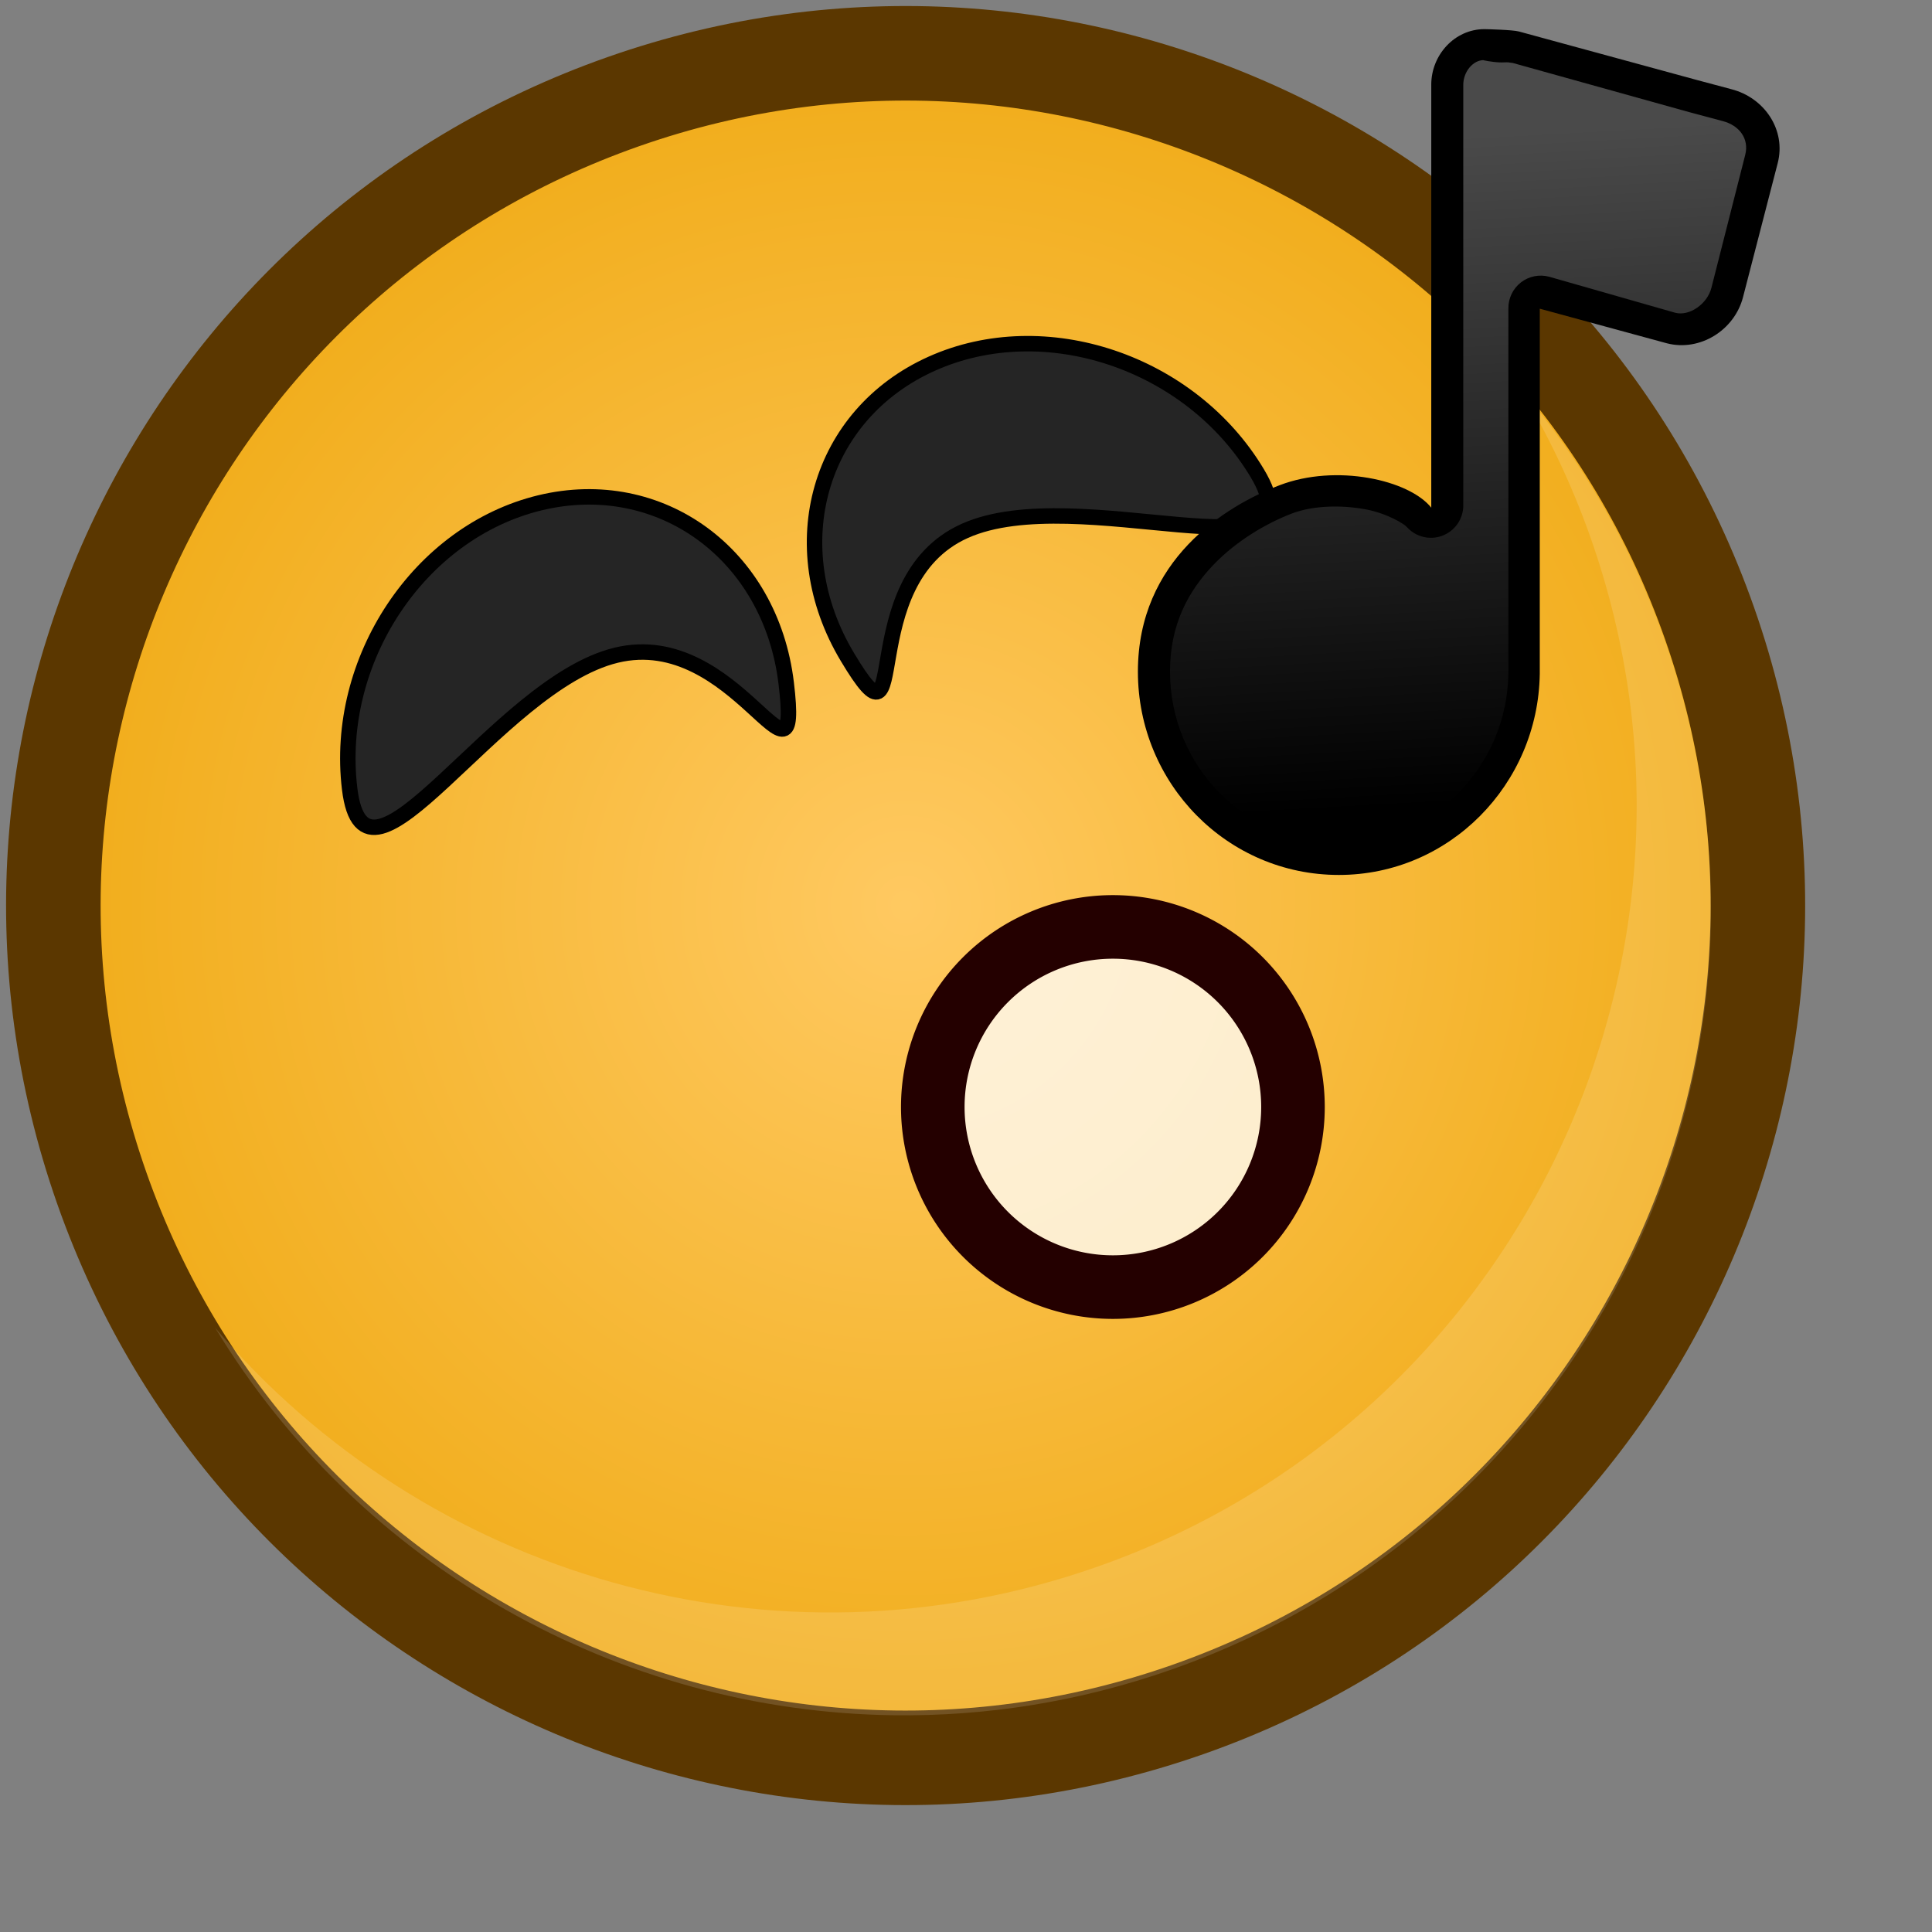 <?xml version="1.0" ?>
<!-- Created with Inkscape (http://www.inkscape.org/) --><svg height="22pt" id="svg1" inkscape:version="0.41" sodipodi:docbase="/home/chromakode/svg/FeltTip4/smilies" sodipodi:docname="singing.svg" sodipodi:version="0.32" width="22pt" xmlns="http://www.w3.org/2000/svg" xmlns:cc="http://web.resource.org/cc/" xmlns:dc="http://purl.org/dc/elements/1.1/" xmlns:inkscape="http://www.inkscape.org/namespaces/inkscape" xmlns:rdf="http://www.w3.org/1999/02/22-rdf-syntax-ns#" xmlns:sodipodi="http://inkscape.sourceforge.net/DTD/sodipodi-0.dtd" xmlns:svg="http://www.w3.org/2000/svg" xmlns:xlink="http://www.w3.org/1999/xlink">
  <rect width="100%" height="100%" fill="#808080" stroke="none"/>
  <defs id="defs3">
    <radialGradient cx="0.5" cy="0.5" fx="-0.117" fy="-0.383" id="radialGradient2047" inkscape:collect="always" r="0.665" xlink:href="#linearGradient889"/>
    <linearGradient id="linearGradient1972">
      <stop id="stop1973" offset="0" style="stop-color:#ffc961;stop-opacity:1;"/>
      <stop id="stop1974" offset="1" style="stop-color:#f0ab16;stop-opacity:1;"/>
    </linearGradient>
    <radialGradient cx="0.5" cy="0.5" fx="0.5" fy="0.5" id="radialGradient1971" inkscape:collect="always" r="0.5" xlink:href="#linearGradient1972"/>
    <linearGradient id="linearGradient889">
      <stop id="stop890" offset="0" style="stop-color:#ffffff;stop-opacity:1;"/>
      <stop id="stop891" offset="1" style="stop-color:#ffffff;stop-opacity:0;"/>
    </linearGradient>
    <linearGradient id="linearGradient892" x1="0.407" x2="0.442" xlink:href="#linearGradient889" y1="0.094" y2="0.953"/>
    <radialGradient cx="0.5" cy="0.5" fx="0.76" fy="0.758" id="radialGradient893" r="1.484" xlink:href="#linearGradient889"/>
    <radialGradient cx="933.287" cy="598.405" fx="933.287" fy="598.405" gradientUnits="userSpaceOnUse" id="radialGradient4902" inkscape:collect="always" r="239.587" xlink:href="#linearGradient1972"/>
    <radialGradient cx="912.5" cy="575" fx="698.026" fy="268.221" gradientUnits="userSpaceOnUse" id="radialGradient4904" inkscape:collect="always" r="231.162" xlink:href="#linearGradient889"/>
    <linearGradient gradientTransform="scale(0.858,1.166)" gradientUnits="userSpaceOnUse" id="linearGradient4906" inkscape:collect="always" x1="25.823" x2="26.147" xlink:href="#linearGradient889" y1="1.328" y2="9.323"/>
  </defs>
  <sodipodi:namedview bordercolor="#666666" borderopacity="1.0" gridspacingx="1pt" gridspacingy="1pt" id="base" inkscape:current-layer="svg1" inkscape:cx="14.480591" inkscape:cy="20.241070" inkscape:grid-bbox="false" inkscape:guide-bbox="true" inkscape:pageopacity="0.0" inkscape:pageshadow="2" inkscape:window-height="541" inkscape:window-width="702" inkscape:window-x="358" inkscape:window-y="426" inkscape:zoom="8.0000000" pagecolor="#ffffff" showborder="true" showgrid="false" showguides="true" snaptogrid="false" vertgrid="false"/>
  <g id="g4891" transform="matrix(0.99,0,0,0.99,0.137,0.137)">
    <path d="M 1147.411,523.239 C 1105.899,404.981 976.377,342.767 858.121,384.28 C 739.863,425.793 677.649,555.313 719.162,673.571 C 760.674,791.829 890.195,854.042 1008.451,812.529 C 1126.709,771.016 1188.923,641.497 1147.411,523.239 z " id="path2184" style="fill:url(#radialGradient4902);fill-opacity:1;fill-rule:evenodd;stroke:#5b3700;stroke-width:25.182;stroke-miterlimit:4" transform="matrix(5.758089e-2,0,0,5.758089e-2,-39.989,-20.707)"/>
    <path d="M 1076.398,517.465 C 1044.623,426.947 945.484,379.326 854.965,411.101 C 764.447,442.877 716.826,542.016 748.601,632.535 C 780.377,723.053 879.515,770.674 970.035,738.899 C 1060.554,707.123 1108.174,607.984 1076.398,517.465 z " id="path2185" style="opacity:0.5;fill:url(#radialGradient4904);fill-opacity:1;fill-rule:evenodd;stroke:none;stroke-width:1.238;stroke-opacity:1" transform="matrix(5.758089e-2,0,0,5.758089e-2,-39.989,-20.707)"/>
    <path d="M 13.566,26.167 C 14.978,26.186 16.416,25.962 17.826,25.467 C 24.271,23.204 27.663,16.146 25.4,9.701 C 24.883,8.227 24.113,6.915 23.159,5.792 C 23.597,6.515 23.969,7.292 24.26,8.122 C 26.523,14.567 23.133,21.627 16.688,23.89 C 11.715,25.635 6.378,24.014 3.16,20.223 C 5.383,23.888 9.353,26.111 13.566,26.167 z " id="path2186" style="font-size:12;font-style:normal;font-variant:normal;font-weight:100;font-stretch:ultra-condensed;opacity:0.382;color:#000000;fill:#ffffff;fill-opacity:0.368;fill-rule:evenodd;stroke:none;stroke-width:1.238;stroke-linecap:butt;stroke-linejoin:miter;stroke-miterlimit:4;stroke-dashoffset:0;stroke-opacity:1;marker:none;marker-start:none;marker-mid:none;marker-end:none;font-family:Bitstream Vera Sans;letter-spacing:0;text-anchor:start;writing-mode:lr-tb"/>
    <path d="M 19.777 20.097 A 2.762 2.762 0 1 1  14.253,20.097 A 2.762 2.762 0 1 1  19.777 20.097 z" id="path10154" sodipodi:cx="17.014757" sodipodi:cy="20.097475" sodipodi:rx="2.7621360" sodipodi:ry="2.7621360" sodipodi:type="arc" style="font-size:12;font-style:normal;font-variant:normal;font-weight:100;font-stretch:ultra-condensed;color:#000000;fill:#ffffff;fill-opacity:0.75;fill-rule:evenodd;stroke:#240000;stroke-width:0.975;stroke-linecap:round;stroke-linejoin:miter;stroke-miterlimit:4;stroke-dashoffset:0;stroke-opacity:1;marker:none;marker-start:none;marker-mid:none;marker-end:none;font-family:Bitstream Vera Sans;letter-spacing:0;text-anchor:start;writing-mode:lr-tb" transform="translate(-8.597700e-2,-3.258)"/>
    <path d="M 5.224,11.959 C 4.986,9.984 6.292,8.021 8.141,7.573 C 9.99,7.126 11.682,8.364 11.919,10.338 C 12.157,12.312 11.161,9.462 9.312,9.91 C 7.462,10.357 5.461,13.933 5.224,11.959 z " id="path2219" sodipodi:nodetypes="ccccc" style="font-size:12;font-style:normal;font-variant:normal;font-weight:100;font-stretch:ultra-condensed;color:#000000;fill:#252525;fill-opacity:1;fill-rule:evenodd;stroke:#000000;stroke-width:0.237;stroke-linecap:round;stroke-linejoin:miter;stroke-miterlimit:4;stroke-dashoffset:0;stroke-opacity:1;marker:none;marker-start:none;marker-mid:none;marker-end:none;font-family:Bitstream Vera Sans;letter-spacing:0;text-anchor:start;writing-mode:lr-tb"/>
    <path d="M 19.143,7.118 C 18.122,5.412 15.886,4.661 14.15,5.44 C 12.415,6.219 11.836,8.234 12.859,9.94 C 13.88,11.646 12.921,8.783 14.657,8.004 C 16.392,7.224 20.165,8.824 19.143,7.118 z " id="path2220" sodipodi:nodetypes="ccccc" style="font-size:12;font-style:normal;font-variant:normal;font-weight:100;font-stretch:ultra-condensed;color:#000000;fill:#252525;fill-opacity:1;fill-rule:evenodd;stroke:#000000;stroke-width:0.237;stroke-linecap:round;stroke-linejoin:miter;stroke-miterlimit:4;stroke-dashoffset:0;stroke-opacity:1;marker:none;marker-start:none;marker-mid:none;marker-end:none;font-family:Bitstream Vera Sans;letter-spacing:0;text-anchor:start;writing-mode:lr-tb"/>
    <g id="g10478" transform="matrix(1.107,0,0,1.107,-3.124,0.196)">
      <path d="M 22.812,0.656 C 22.411,0.656 22.094,1.005 22.094,1.406 L 22.094,1.438 L 22.094,1.469 L 22.094,4.156 L 22.094,7.13 C 21.793,6.754 20.808,6.533 20.043,6.826 C 19.302,7.11 18.125,7.838 18.125,9.349 C 18.125,10.861 19.332,12.099 20.844,12.099 C 22.341,12.099 23.539,10.872 23.562,9.38 C 23.563,9.366 23.563,9.312 23.562,9.287 L 23.562,4.438 L 25.281,4.906 C 25.729,5.022 26.197,4.729 26.312,4.281 L 26.781,2.469 C 26.897,2.021 26.604,1.585 26.156,1.469 L 25.688,1.344 L 23.281,0.688 C 23.201,0.665 22.846,0.656 22.812,0.656 z " id="rect10357" sodipodi:nodetypes="cccccczcccccccccccc" style="fill:#000000;fill-opacity:1;fill-rule:evenodd;stroke:none;stroke-width:0.553;stroke-linecap:butt;stroke-linejoin:miter;stroke-miterlimit:4;stroke-opacity:1" transform="matrix(1.024,0,0,1.024,-9.863376e-2,-0.57)"/>
      <path d="M 23.25,0.531 C 23.108,0.531 22.969,0.687 22.969,0.875 L 22.969,0.906 L 22.969,0.938 L 22.969,3.688 L 22.969,6.719 C 22.961,6.901 22.844,7.06 22.673,7.122 C 22.501,7.184 22.309,7.135 22.188,7 C 22.155,6.959 21.91,6.805 21.594,6.75 C 21.278,6.695 20.891,6.699 20.594,6.812 C 20.261,6.94 19.834,7.179 19.5,7.531 C 19.166,7.883 18.906,8.343 18.906,9 C 18.906,10.31 19.946,11.375 21.25,11.375 C 22.538,11.375 23.573,10.323 23.594,9.031 C 23.594,9.024 23.594,8.941 23.594,8.938 L 23.594,3.969 C 23.593,3.829 23.657,3.697 23.767,3.611 C 23.877,3.525 24.021,3.496 24.156,3.531 L 25.906,4.031 C 26.104,4.082 26.349,3.908 26.406,3.688 L 26.875,1.844 C 26.932,1.623 26.797,1.436 26.562,1.375 L 26.094,1.25 L 23.625,0.562 C 23.684,0.579 23.632,0.566 23.594,0.562 C 23.555,0.559 23.52,0.565 23.469,0.562 C 23.365,0.558 23.231,0.531 23.25,0.531 z " id="path10477" inkscape:original="M 23.250000 0.093750000 C 22.838760 0.093750001 22.531250 0.46375989 22.531250 0.87500000 L 22.531250 0.90625000 L 22.531250 0.93750000 L 22.531250 3.6875000 L 22.531250 6.7187500 C 22.223627 6.3329583 21.220856 6.1062265 20.437500 6.4062500 C 19.678192 6.6970635 18.468751 7.4520343 18.468750 9.0000000 C 18.468750 10.547965 19.702034 11.812500 21.250000 11.812500 C 22.782897 11.812500 24.006891 10.558661 24.031250 9.0312500 C 24.031489 9.0162346 24.031944 8.9630098 24.031250 8.9375000 L 24.031250 3.9687500 L 25.781250 4.4687500 C 26.240089 4.5875360 26.724964 4.2713409 26.843750 3.8125000 L 27.312500 1.9687500 C 27.431284 1.5099092 27.146342 1.0562863 26.687500 0.93750000 L 26.218750 0.81250000 L 23.750000 0.12500000 C 23.667715 0.10210251 23.284270 0.093750000 23.250000 0.093750000 z " inkscape:radius="-0.44834393" sodipodi:type="inkscape:offset" style="font-size:12;font-style:normal;font-variant:normal;font-weight:100;font-stretch:ultra-condensed;opacity:0.292;color:#000000;fill:url(#linearGradient4906);fill-opacity:1;fill-rule:evenodd;stroke:none;stroke-width:1pt;stroke-linecap:butt;stroke-linejoin:miter;stroke-miterlimit:4;stroke-dashoffset:0;stroke-opacity:1;marker:none;marker-start:none;marker-mid:none;marker-end:none;font-family:Bitstream Vera Sans;letter-spacing:0;text-anchor:start;writing-mode:lr-tb"/>
    </g>
  </g>
</svg>